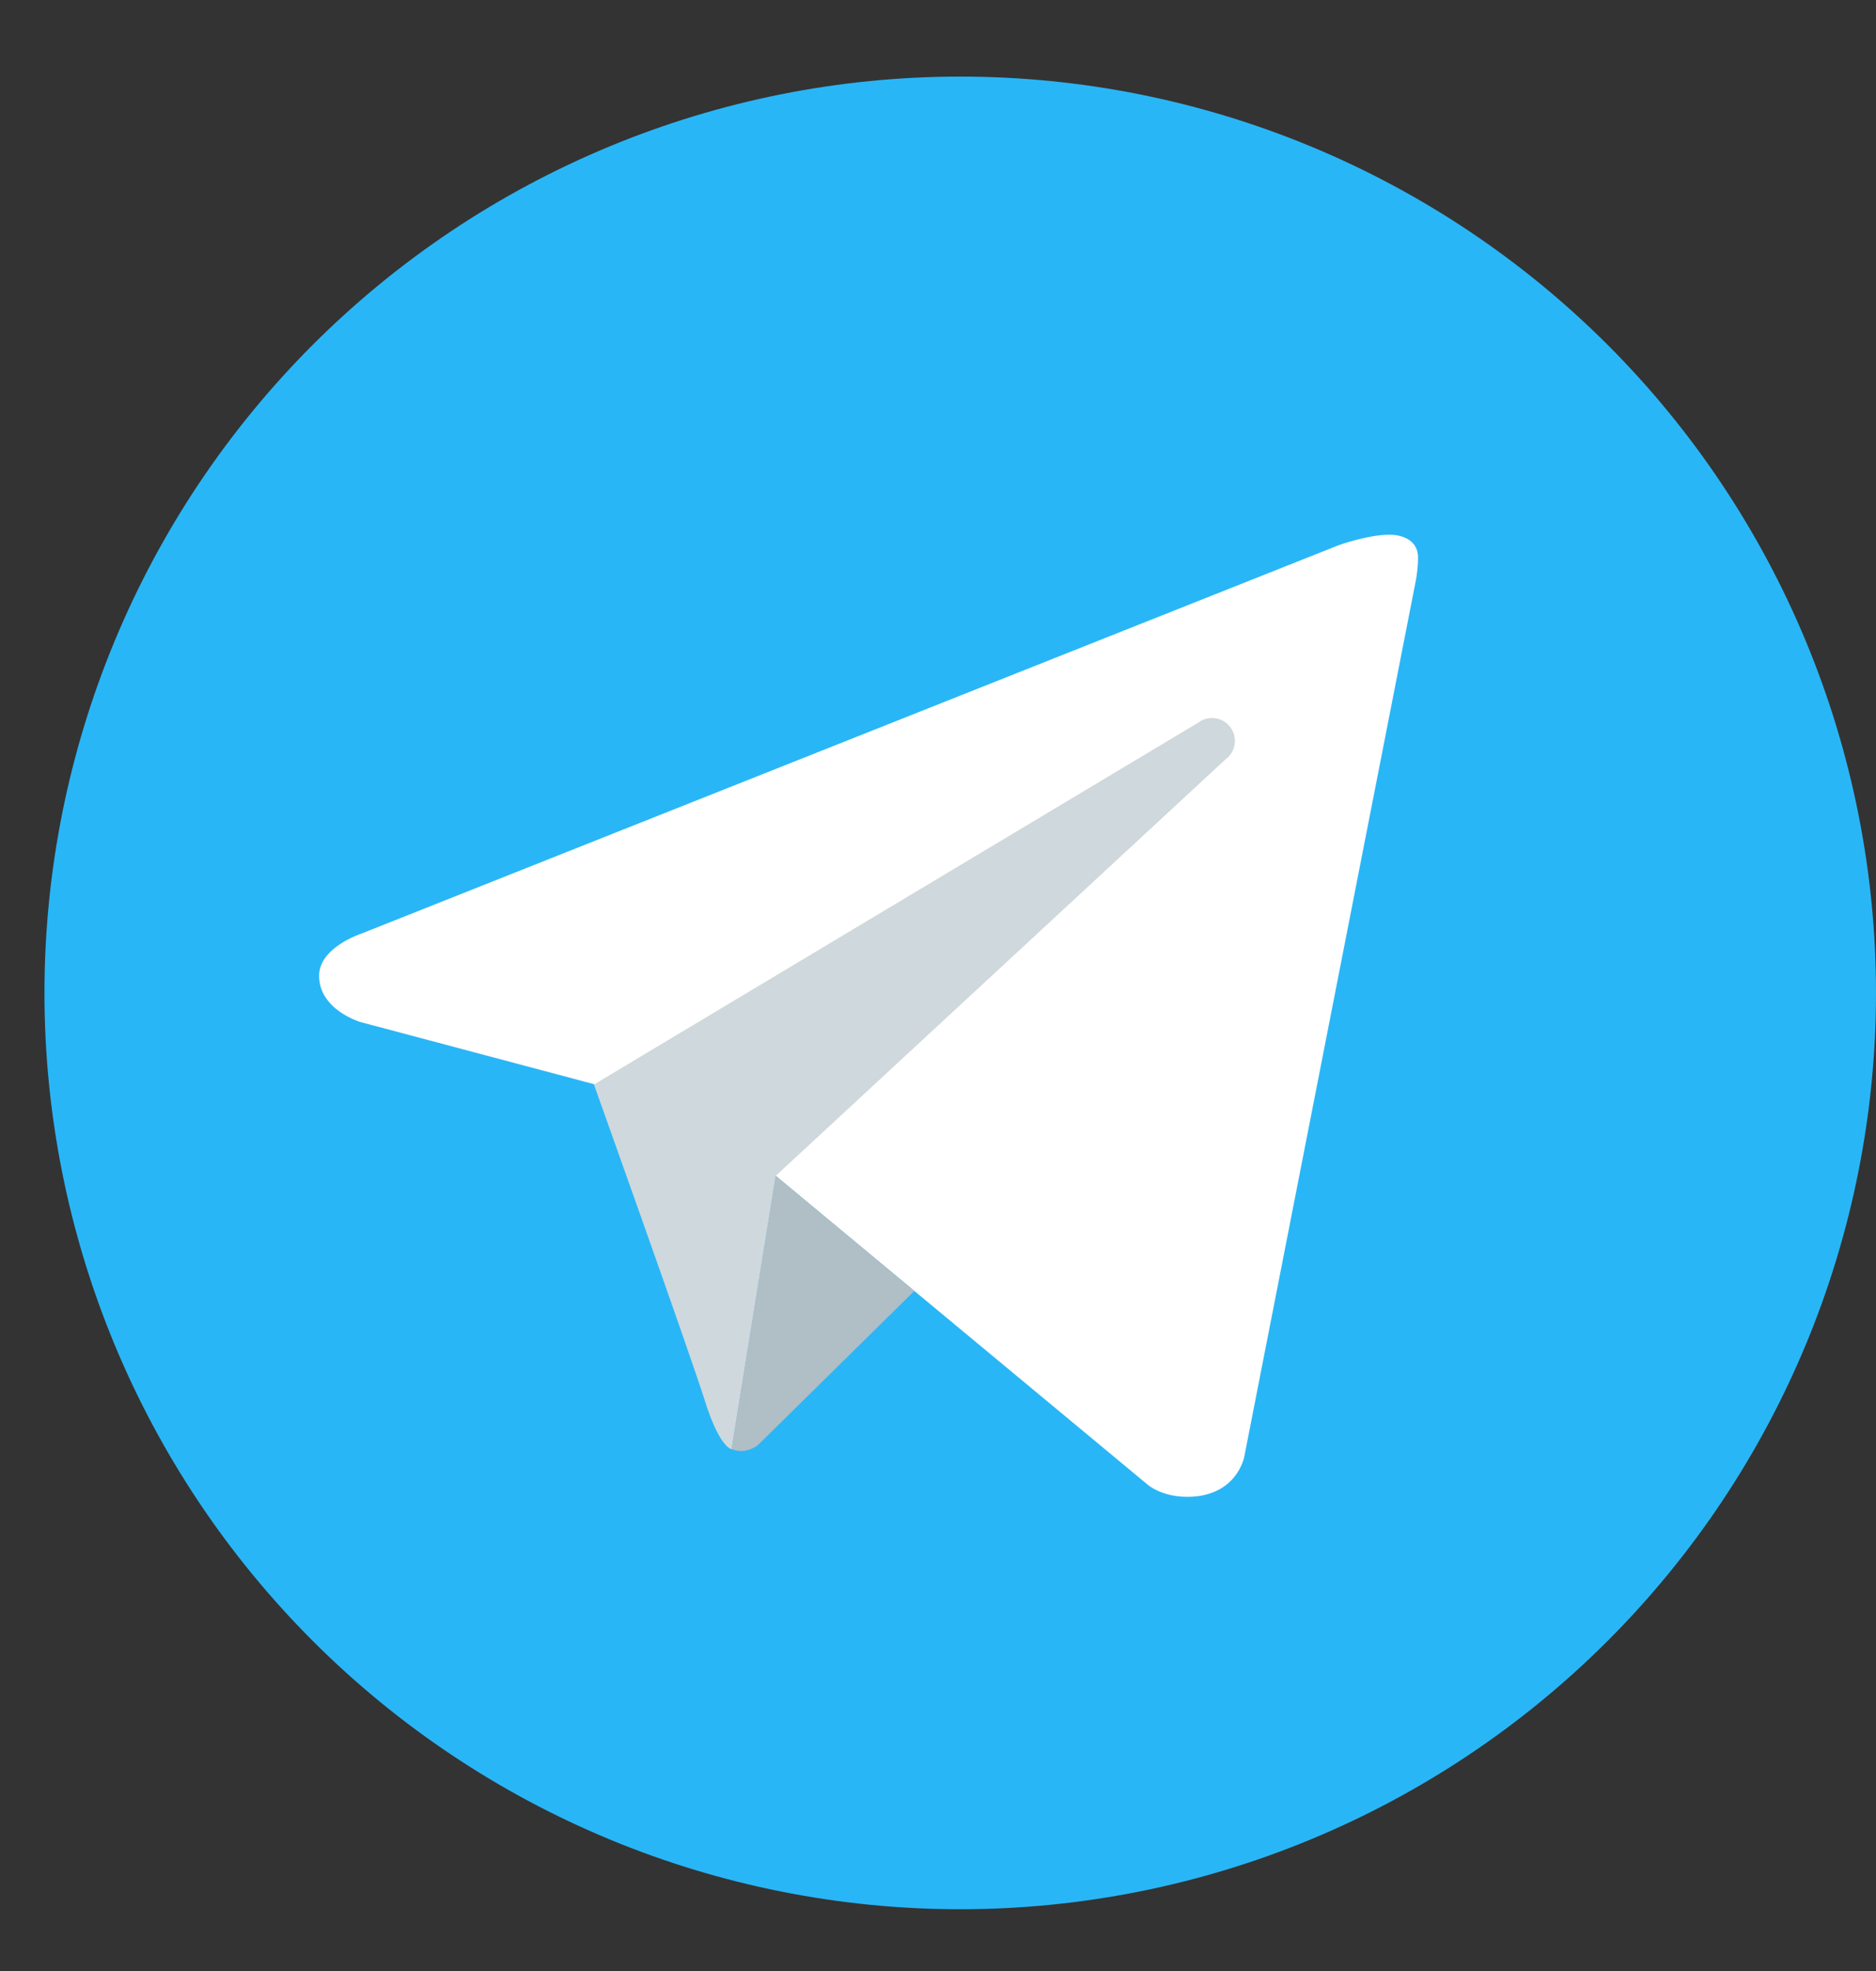 <svg width="20" height="21" viewBox="0 0 20 21" fill="none" xmlns="http://www.w3.org/2000/svg">
<rect x="0" y="0" width="20" height="21" fill="#333333" stroke="none"/>
<path d="M10.237 0.816C7.647 0.816 5.164 1.845 3.333 3.675C1.502 5.506 0.474 7.99 0.474 10.579C0.474 13.168 1.502 15.651 3.333 17.482C5.164 19.313 7.647 20.342 10.237 20.342C12.826 20.342 15.309 19.313 17.14 17.482C18.971 15.651 20 13.168 20 10.579C20 7.99 18.971 5.506 17.14 3.675C15.309 1.845 12.826 0.816 10.237 0.816Z" fill="#29B6F6"/>
<path d="M15.094 6.186L13.265 15.522C13.265 15.522 13.186 15.948 12.657 15.948C12.376 15.948 12.231 15.815 12.231 15.815L8.27 12.528L6.332 11.551L3.845 10.89C3.845 10.89 3.402 10.762 3.402 10.396C3.402 10.091 3.858 9.945 3.858 9.945L14.263 5.812C14.263 5.811 14.581 5.697 14.813 5.697C14.955 5.697 15.118 5.758 15.118 5.941C15.118 6.064 15.094 6.186 15.094 6.186Z" fill="white"/>
<path d="M9.748 13.754L8.076 15.401C8.076 15.401 8.003 15.457 7.906 15.46C7.873 15.461 7.836 15.455 7.799 15.439L8.27 12.527L9.748 13.754Z" fill="#B0BEC5"/>
<path d="M13.115 7.746C13.033 7.638 12.88 7.619 12.773 7.7L6.332 11.555C6.332 11.555 7.36 14.431 7.516 14.929C7.673 15.428 7.799 15.44 7.799 15.44L8.27 12.528L13.069 8.087C13.177 8.006 13.197 7.853 13.115 7.746Z" fill="#CFD8DC"/>
</svg>
